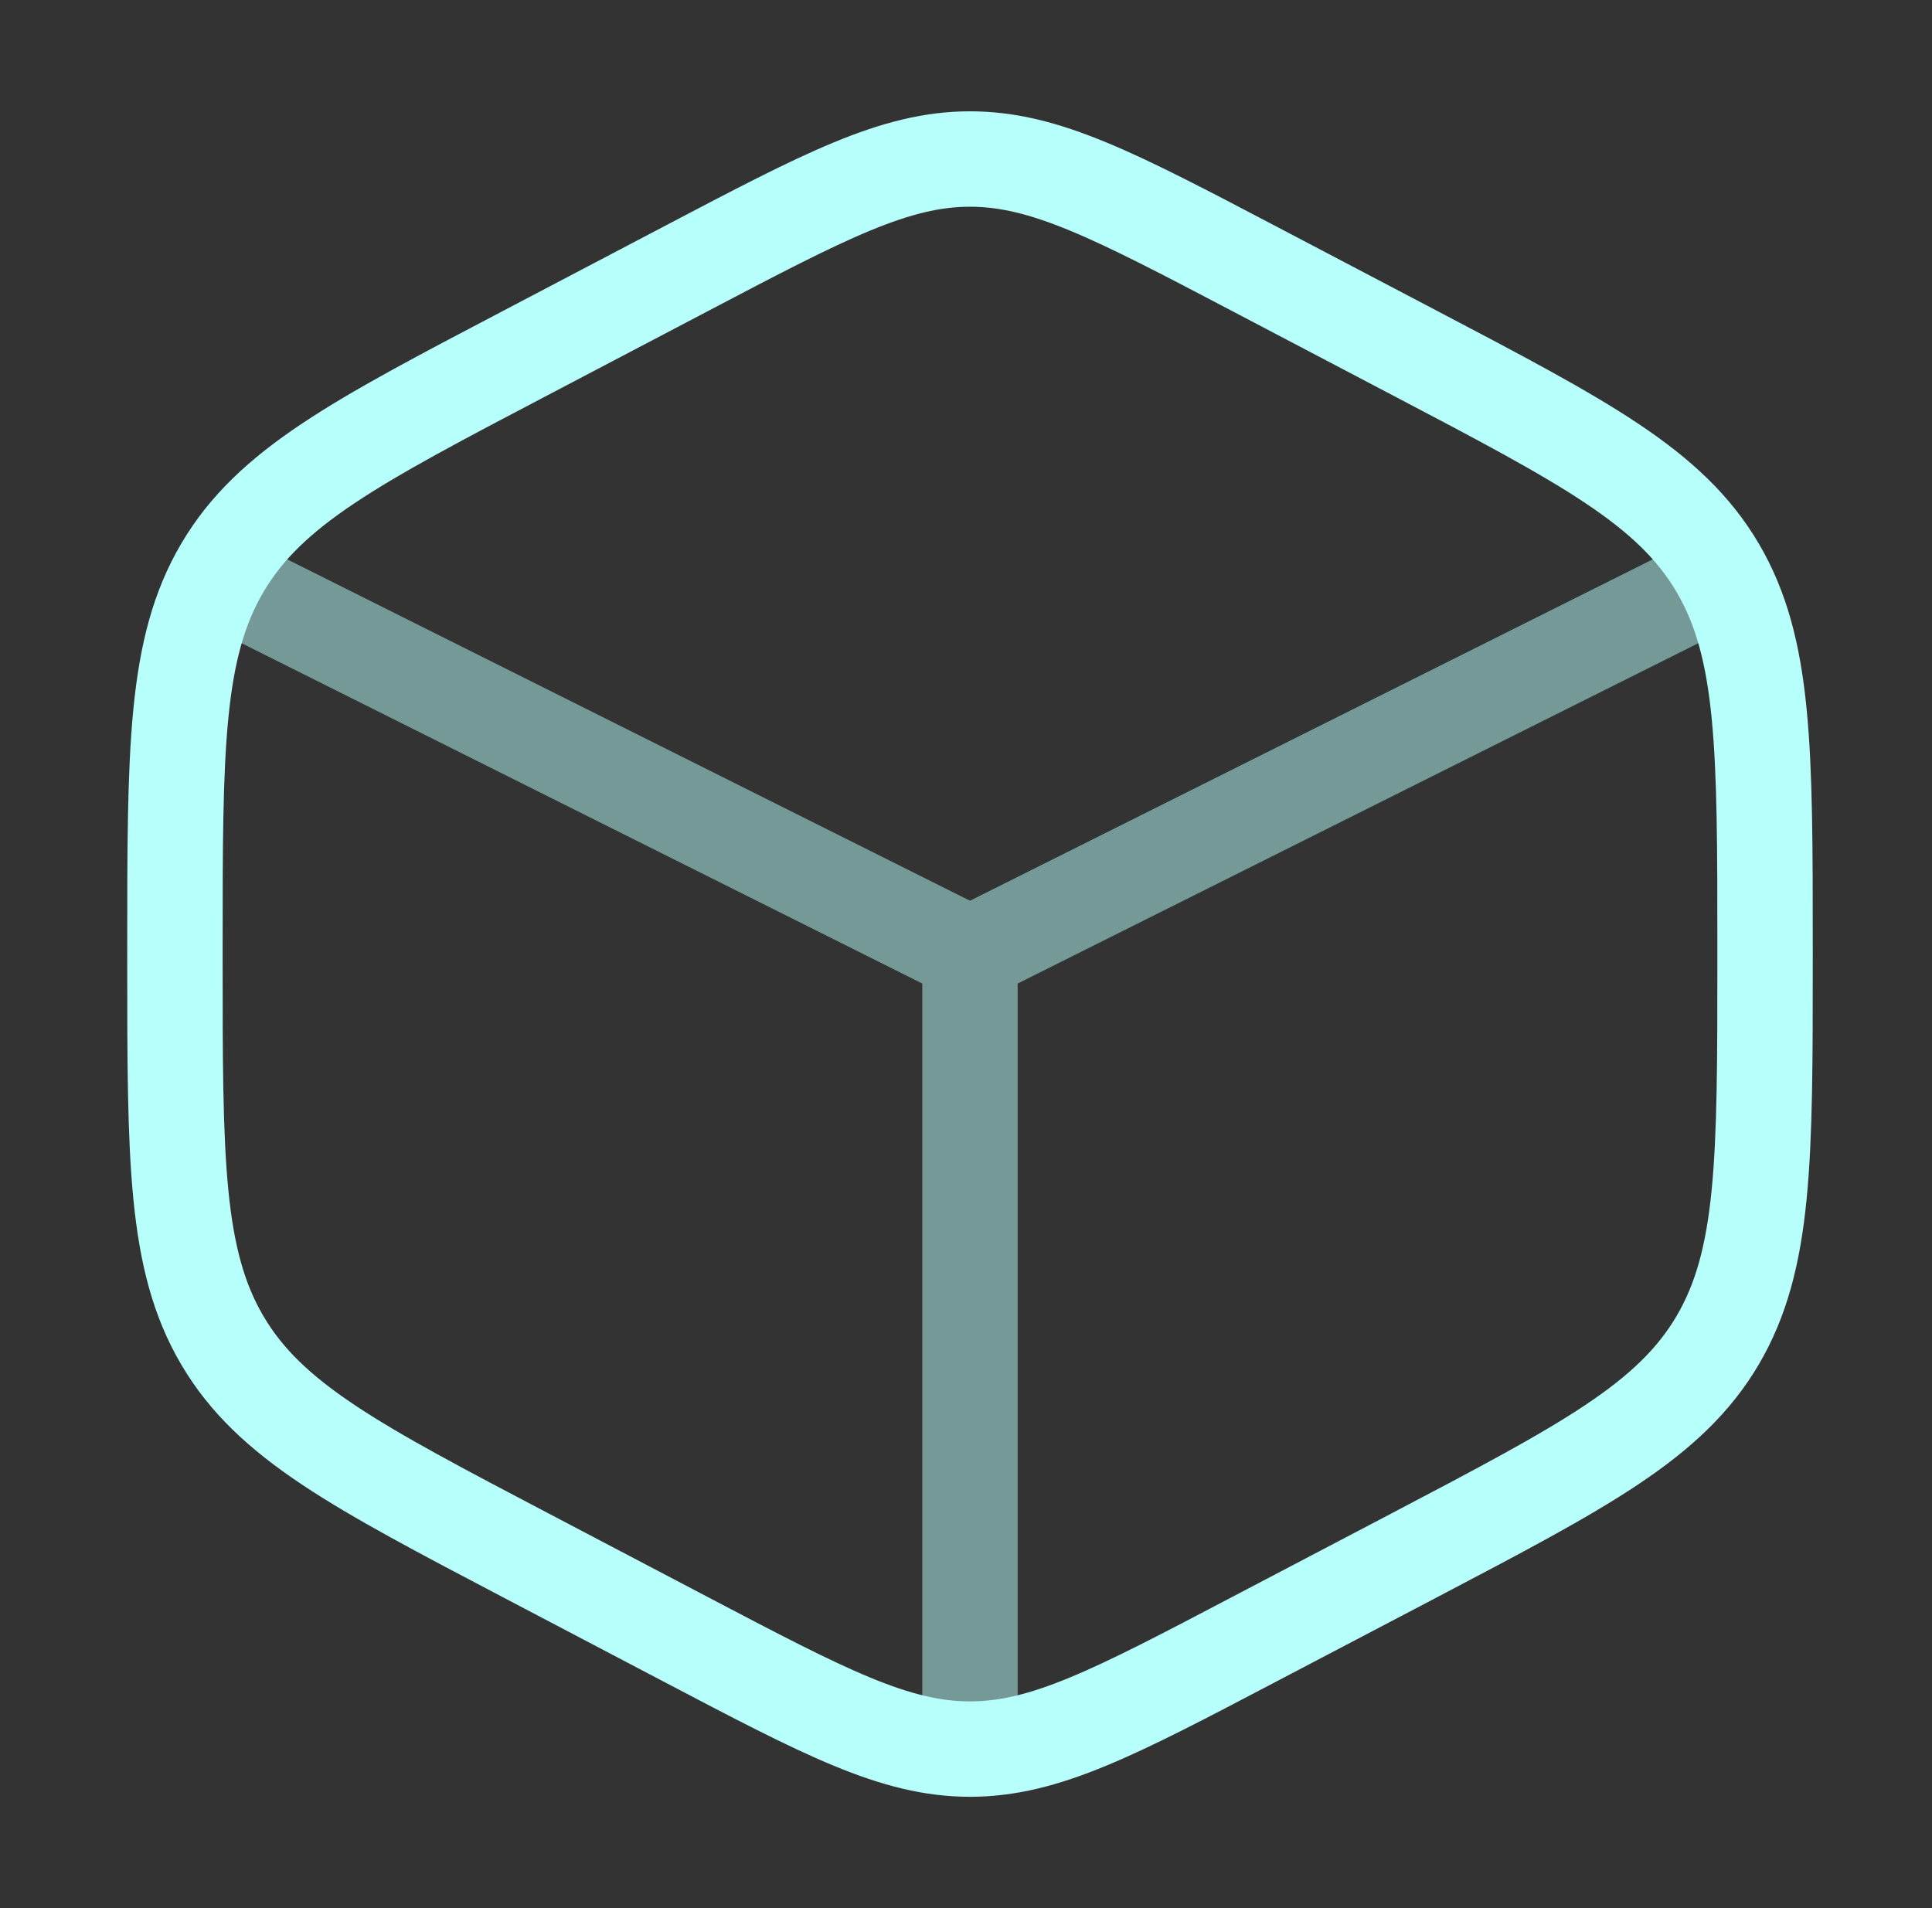 <svg width="81" height="80" viewBox="0 0 81 80" fill="none" xmlns="http://www.w3.org/2000/svg">
<rect x="0" y="0" width="81" height="80" fill="#333333" stroke="none"/>
<g id="solar:box-minimalistic-line-duotone">
<g id="Group">
<path id="Vector" d="M52.594 11.273L59.261 14.773C66.431 18.537 70.017 20.417 72.011 23.8C74.001 27.18 74.001 31.39 74.001 39.8V40.19C74.001 48.607 74.001 52.817 72.011 56.197C70.017 59.58 66.431 61.463 59.261 65.227L52.594 68.723C46.741 71.797 43.814 73.333 40.667 73.333C37.521 73.333 34.594 71.8 28.741 68.727L22.074 65.227C14.904 61.463 11.317 59.583 9.324 56.2C7.334 52.82 7.334 48.61 7.334 40.2V39.81C7.334 31.393 7.334 27.183 9.324 23.803C11.317 20.42 14.904 18.537 22.074 14.777L28.741 11.277C34.594 8.203 37.521 6.667 40.667 6.667C43.814 6.667 46.741 8.2 52.594 11.273Z" stroke="#B6FFFA" stroke-width="4" stroke-linecap="round"/>
<path id="Vector_2" opacity="0.5" d="M70.667 25L40.667 40M40.667 40L10.667 25M40.667 40V71.667" stroke="#B6FFFA" stroke-width="4" stroke-linecap="round"/>
</g>
</g>
</svg>

